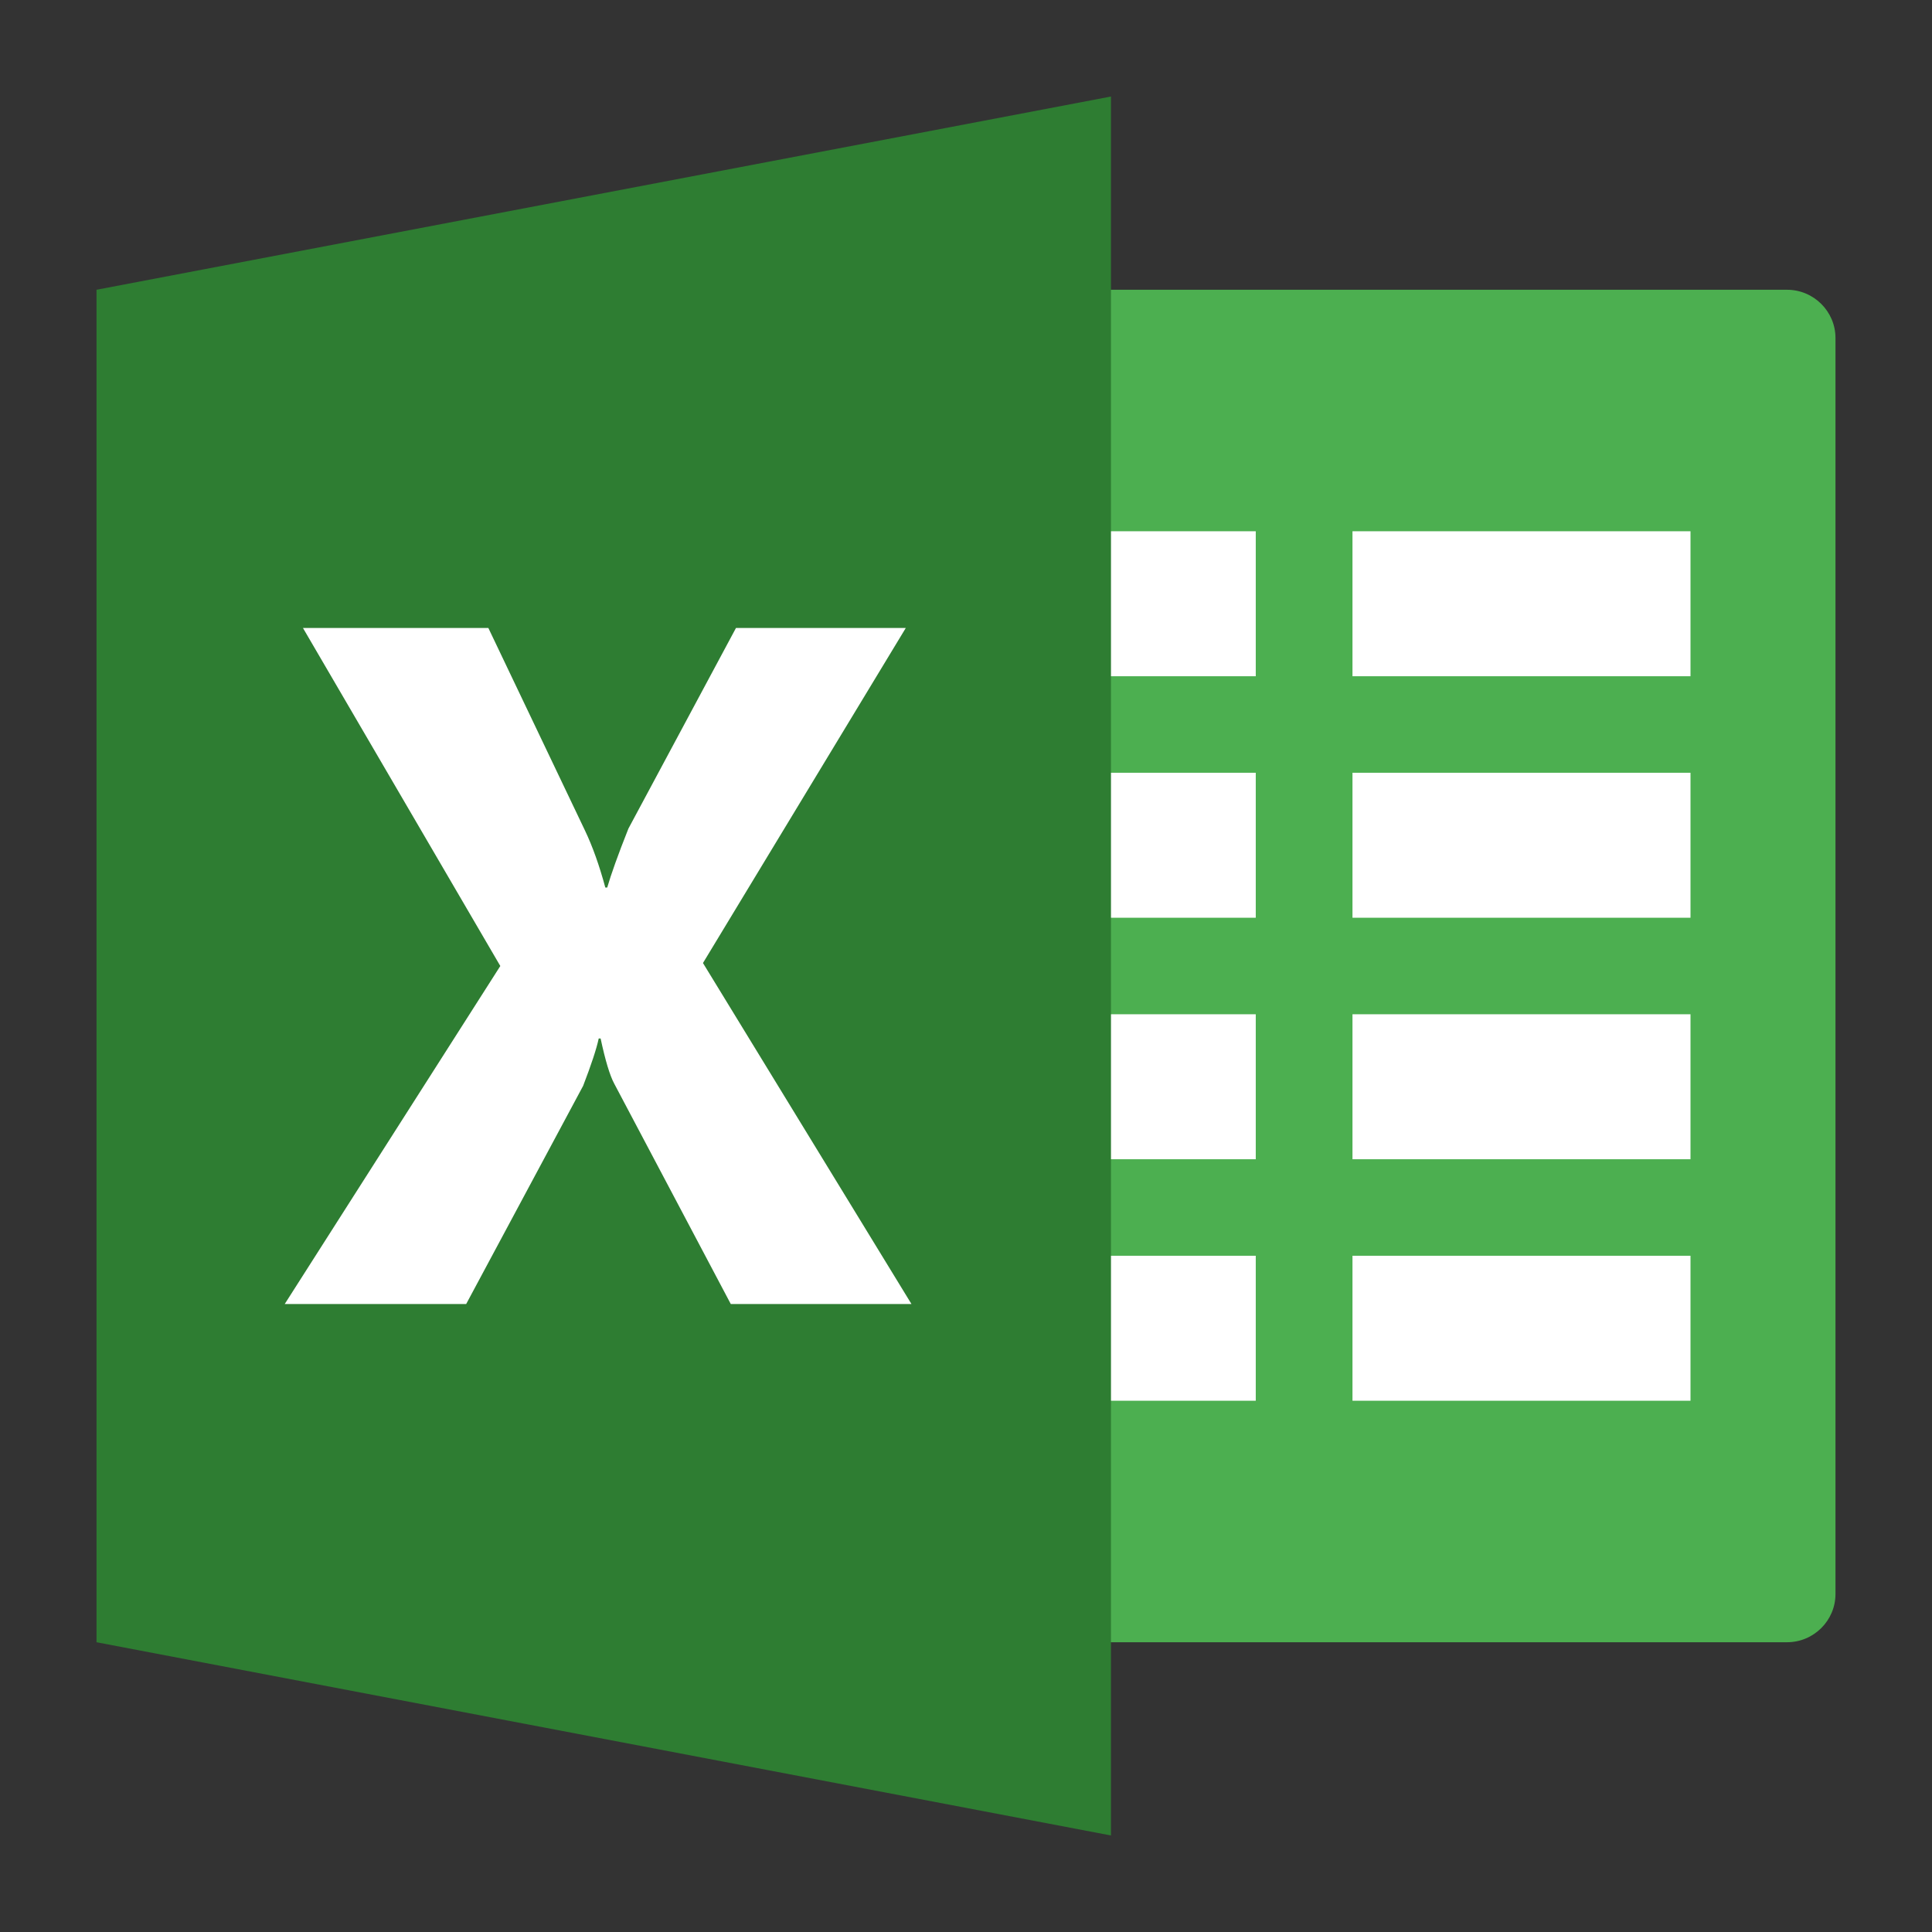 <?xml version="1.0" encoding="UTF-8"?>
<svg xmlns="http://www.w3.org/2000/svg" xmlns:xlink="http://www.w3.org/1999/xlink" width="48pt" height="48pt" viewBox="0 0 48 48" version="1.1">
<rect x="0" y="0" width="48" height="48" fill="#333333" stroke="none"/>
<g id="surface614122">
<path style=" stroke:none;fill-rule:nonzero;fill:rgb(29.804%,68.627%,31.373%);fill-opacity:1;" d="M 44.398 7.199 L 25.199 7.199 L 25.199 40.801 L 44.398 40.801 C 45.062 40.801 45.602 40.262 45.602 39.602 L 45.602 8.398 C 45.602 7.738 45.062 7.199 44.398 7.199 Z M 44.398 7.199 "/>
<path style=" stroke:none;fill-rule:nonzero;fill:rgb(100%,100%,100%);fill-opacity:1;" d="M 33.602 13.199 L 42 13.199 L 42 16.801 L 33.602 16.801 Z M 33.602 25.199 L 42 25.199 L 42 28.801 L 33.602 28.801 Z M 33.602 31.199 L 42 31.199 L 42 34.801 L 33.602 34.801 Z M 33.602 19.199 L 42 19.199 L 42 22.801 L 33.602 22.801 Z M 25.199 13.199 L 31.199 13.199 L 31.199 16.801 L 25.199 16.801 Z M 25.199 25.199 L 31.199 25.199 L 31.199 28.801 L 25.199 28.801 Z M 25.199 31.199 L 31.199 31.199 L 31.199 34.801 L 25.199 34.801 Z M 25.199 19.199 L 31.199 19.199 L 31.199 22.801 L 25.199 22.801 Z M 25.199 19.199 "/>
<path style=" stroke:none;fill-rule:nonzero;fill:rgb(18.039%,49.02%,19.608%);fill-opacity:1;" d="M 27.602 45.602 L 2.398 40.801 L 2.398 7.199 L 27.602 2.398 Z M 27.602 45.602 "/>
<path style=" stroke:none;fill-rule:nonzero;fill:rgb(100%,100%,100%);fill-opacity:1;" d="M 18.156 32.398 L 15.262 26.926 C 15.152 26.723 15.039 26.348 14.922 25.801 L 14.875 25.801 C 14.82 26.059 14.691 26.449 14.488 26.977 L 11.582 32.398 L 7.074 32.398 L 12.43 24 L 7.527 15.602 L 12.133 15.602 L 14.535 20.637 C 14.723 21.031 14.891 21.504 15.039 22.051 L 15.086 22.051 C 15.18 21.727 15.355 21.234 15.613 20.586 L 18.285 15.602 L 22.504 15.602 L 17.465 23.926 L 22.645 32.398 Z M 18.156 32.398 "/>
</g>
</svg>
